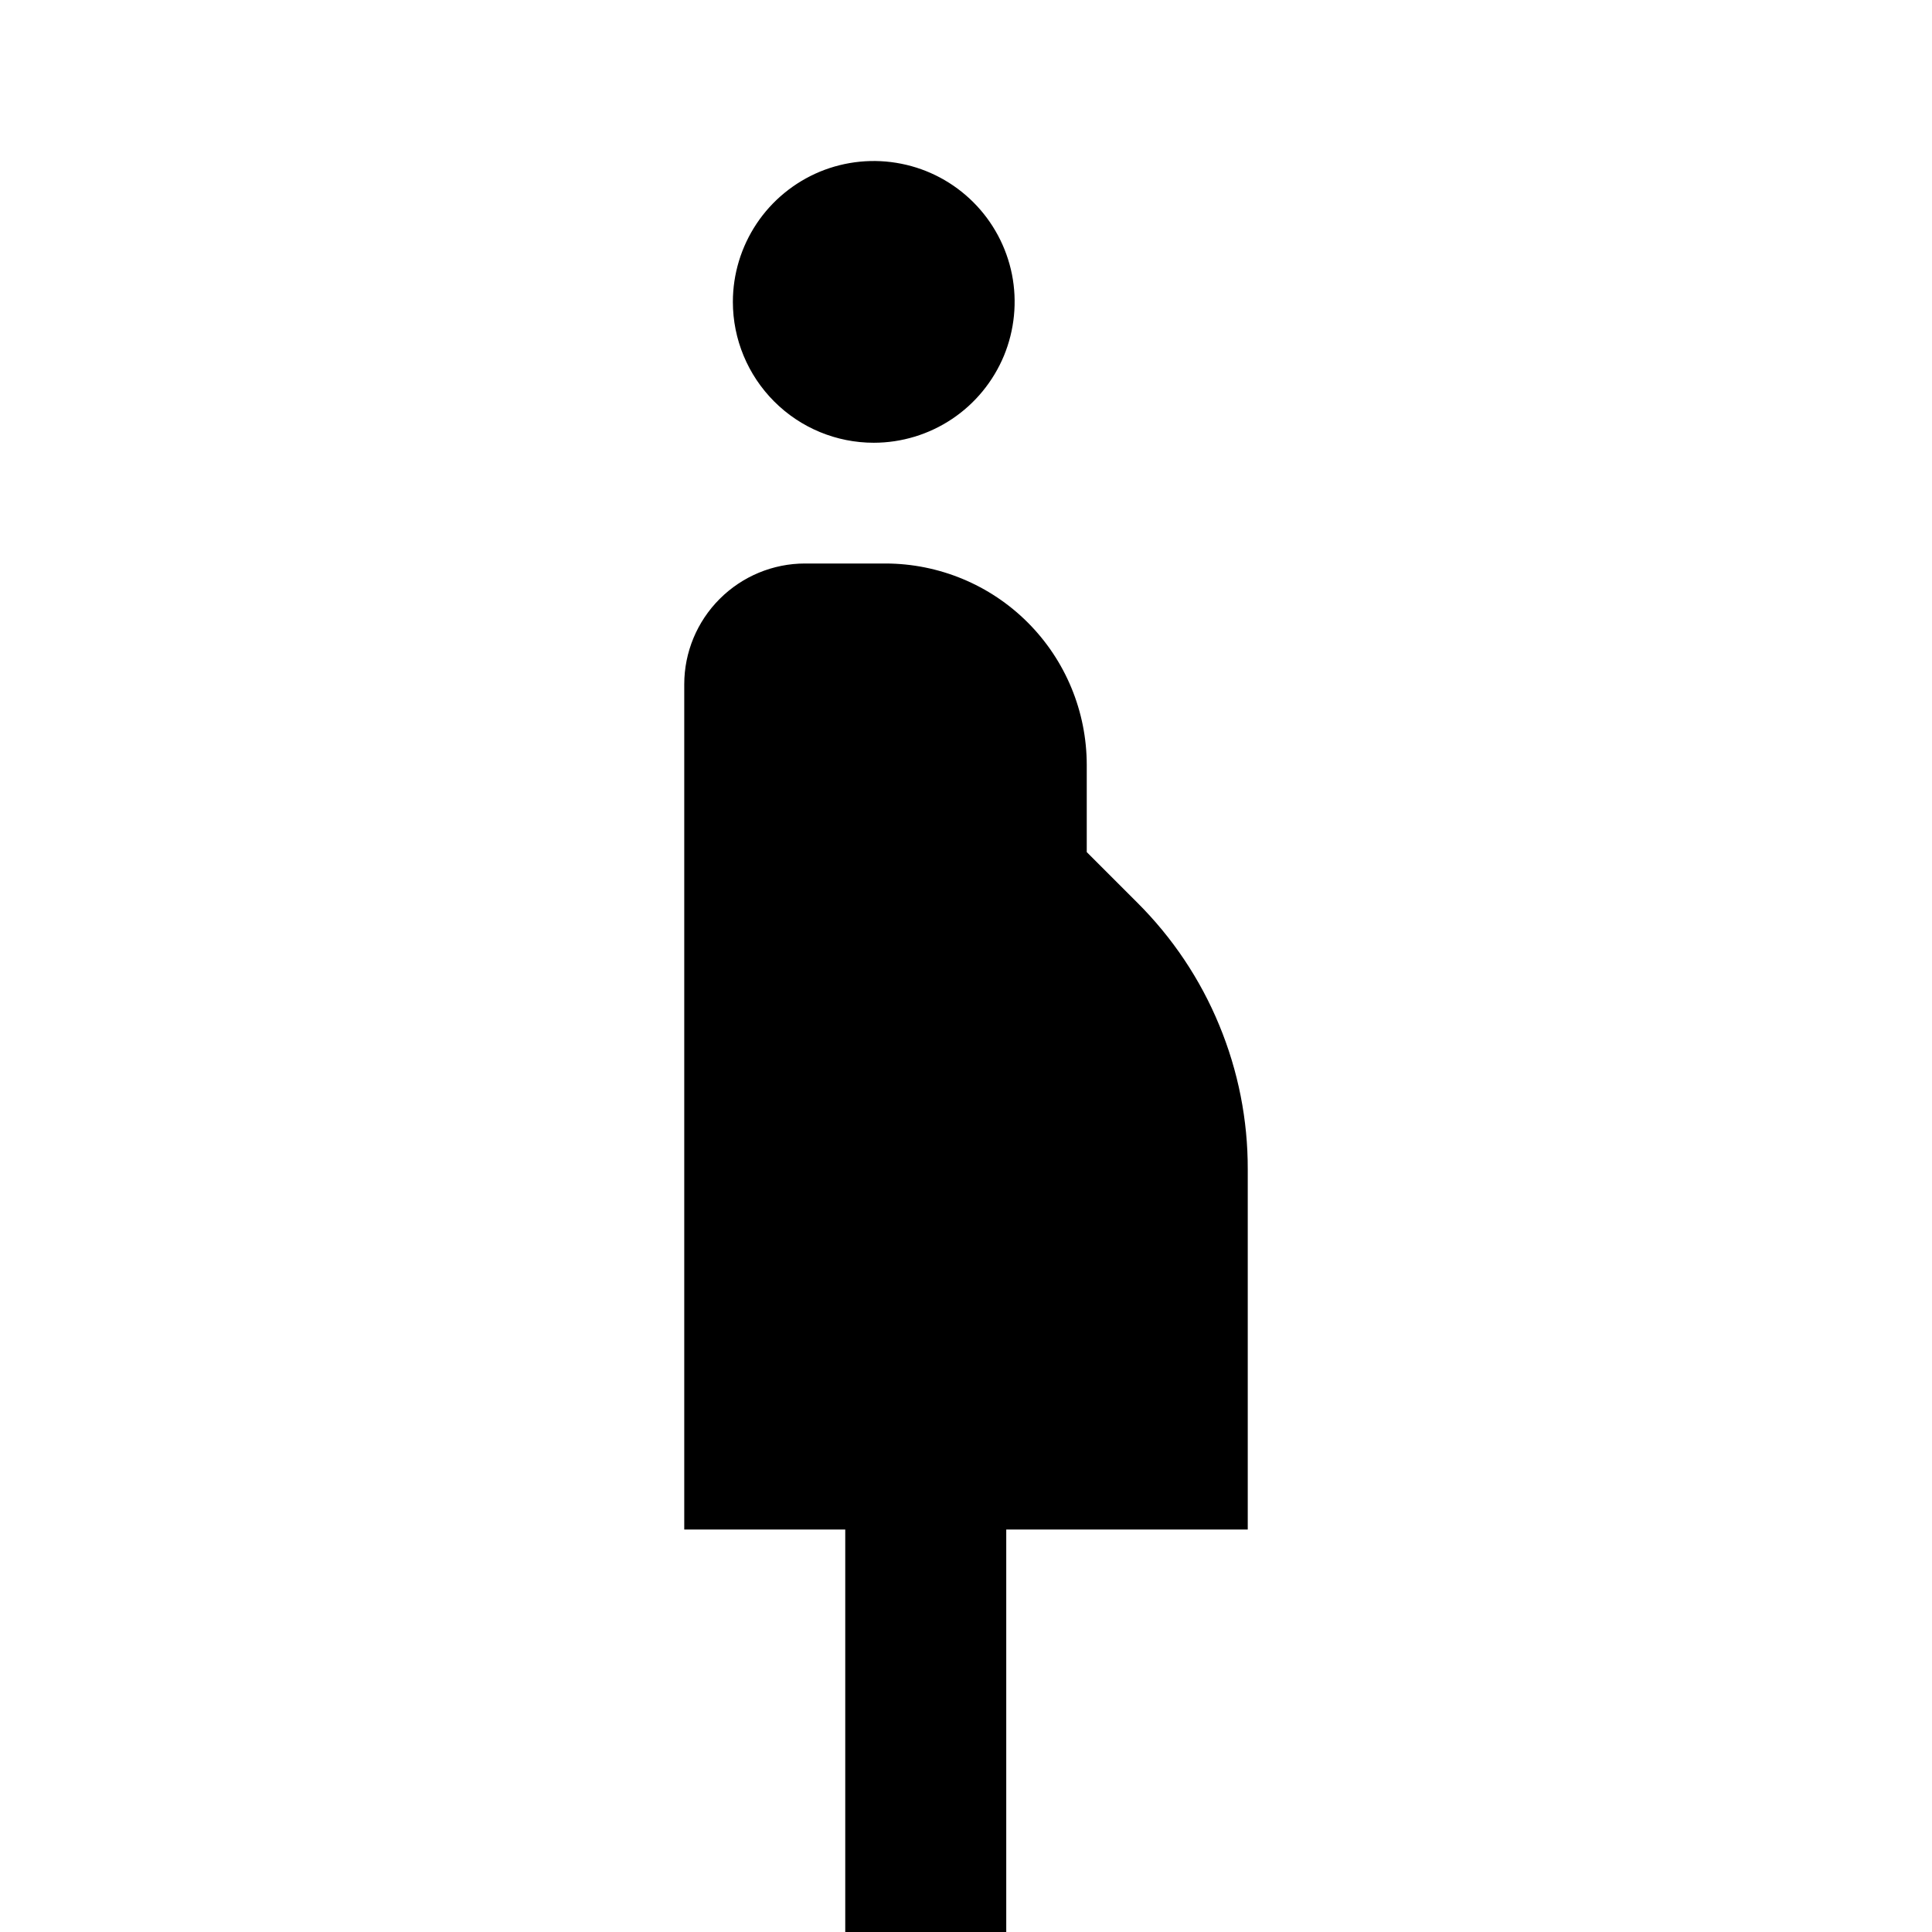<svg width="24" height="24" viewBox="0 0 24 24" fill="none" xmlns="http://www.w3.org/2000/svg">
<path d="M10.854 5.5C11.2 5.5 11.539 5.397 11.826 5.205C12.114 5.013 12.338 4.739 12.471 4.42C12.603 4.1 12.638 3.748 12.571 3.409C12.503 3.069 12.336 2.757 12.092 2.513C11.847 2.268 11.535 2.101 11.196 2.034C10.856 1.966 10.504 2.001 10.184 2.133C9.865 2.266 9.591 2.49 9.399 2.778C9.207 3.066 9.104 3.404 9.104 3.75C9.104 4.214 9.289 4.659 9.617 4.987C9.945 5.316 10.39 5.5 10.854 5.5ZM14.127 11.212L13.5 10.585V9.5C13.499 8.837 13.236 8.202 12.767 7.733C12.298 7.264 11.663 7.001 11 7H10C9.602 7 9.221 7.159 8.94 7.44C8.659 7.721 8.5 8.102 8.5 8.5V19H10.5V24H12.5V19H15.5V14.528C15.502 13.912 15.381 13.302 15.145 12.733C14.91 12.163 14.564 11.647 14.127 11.212Z" fill="black"/>
</svg>
